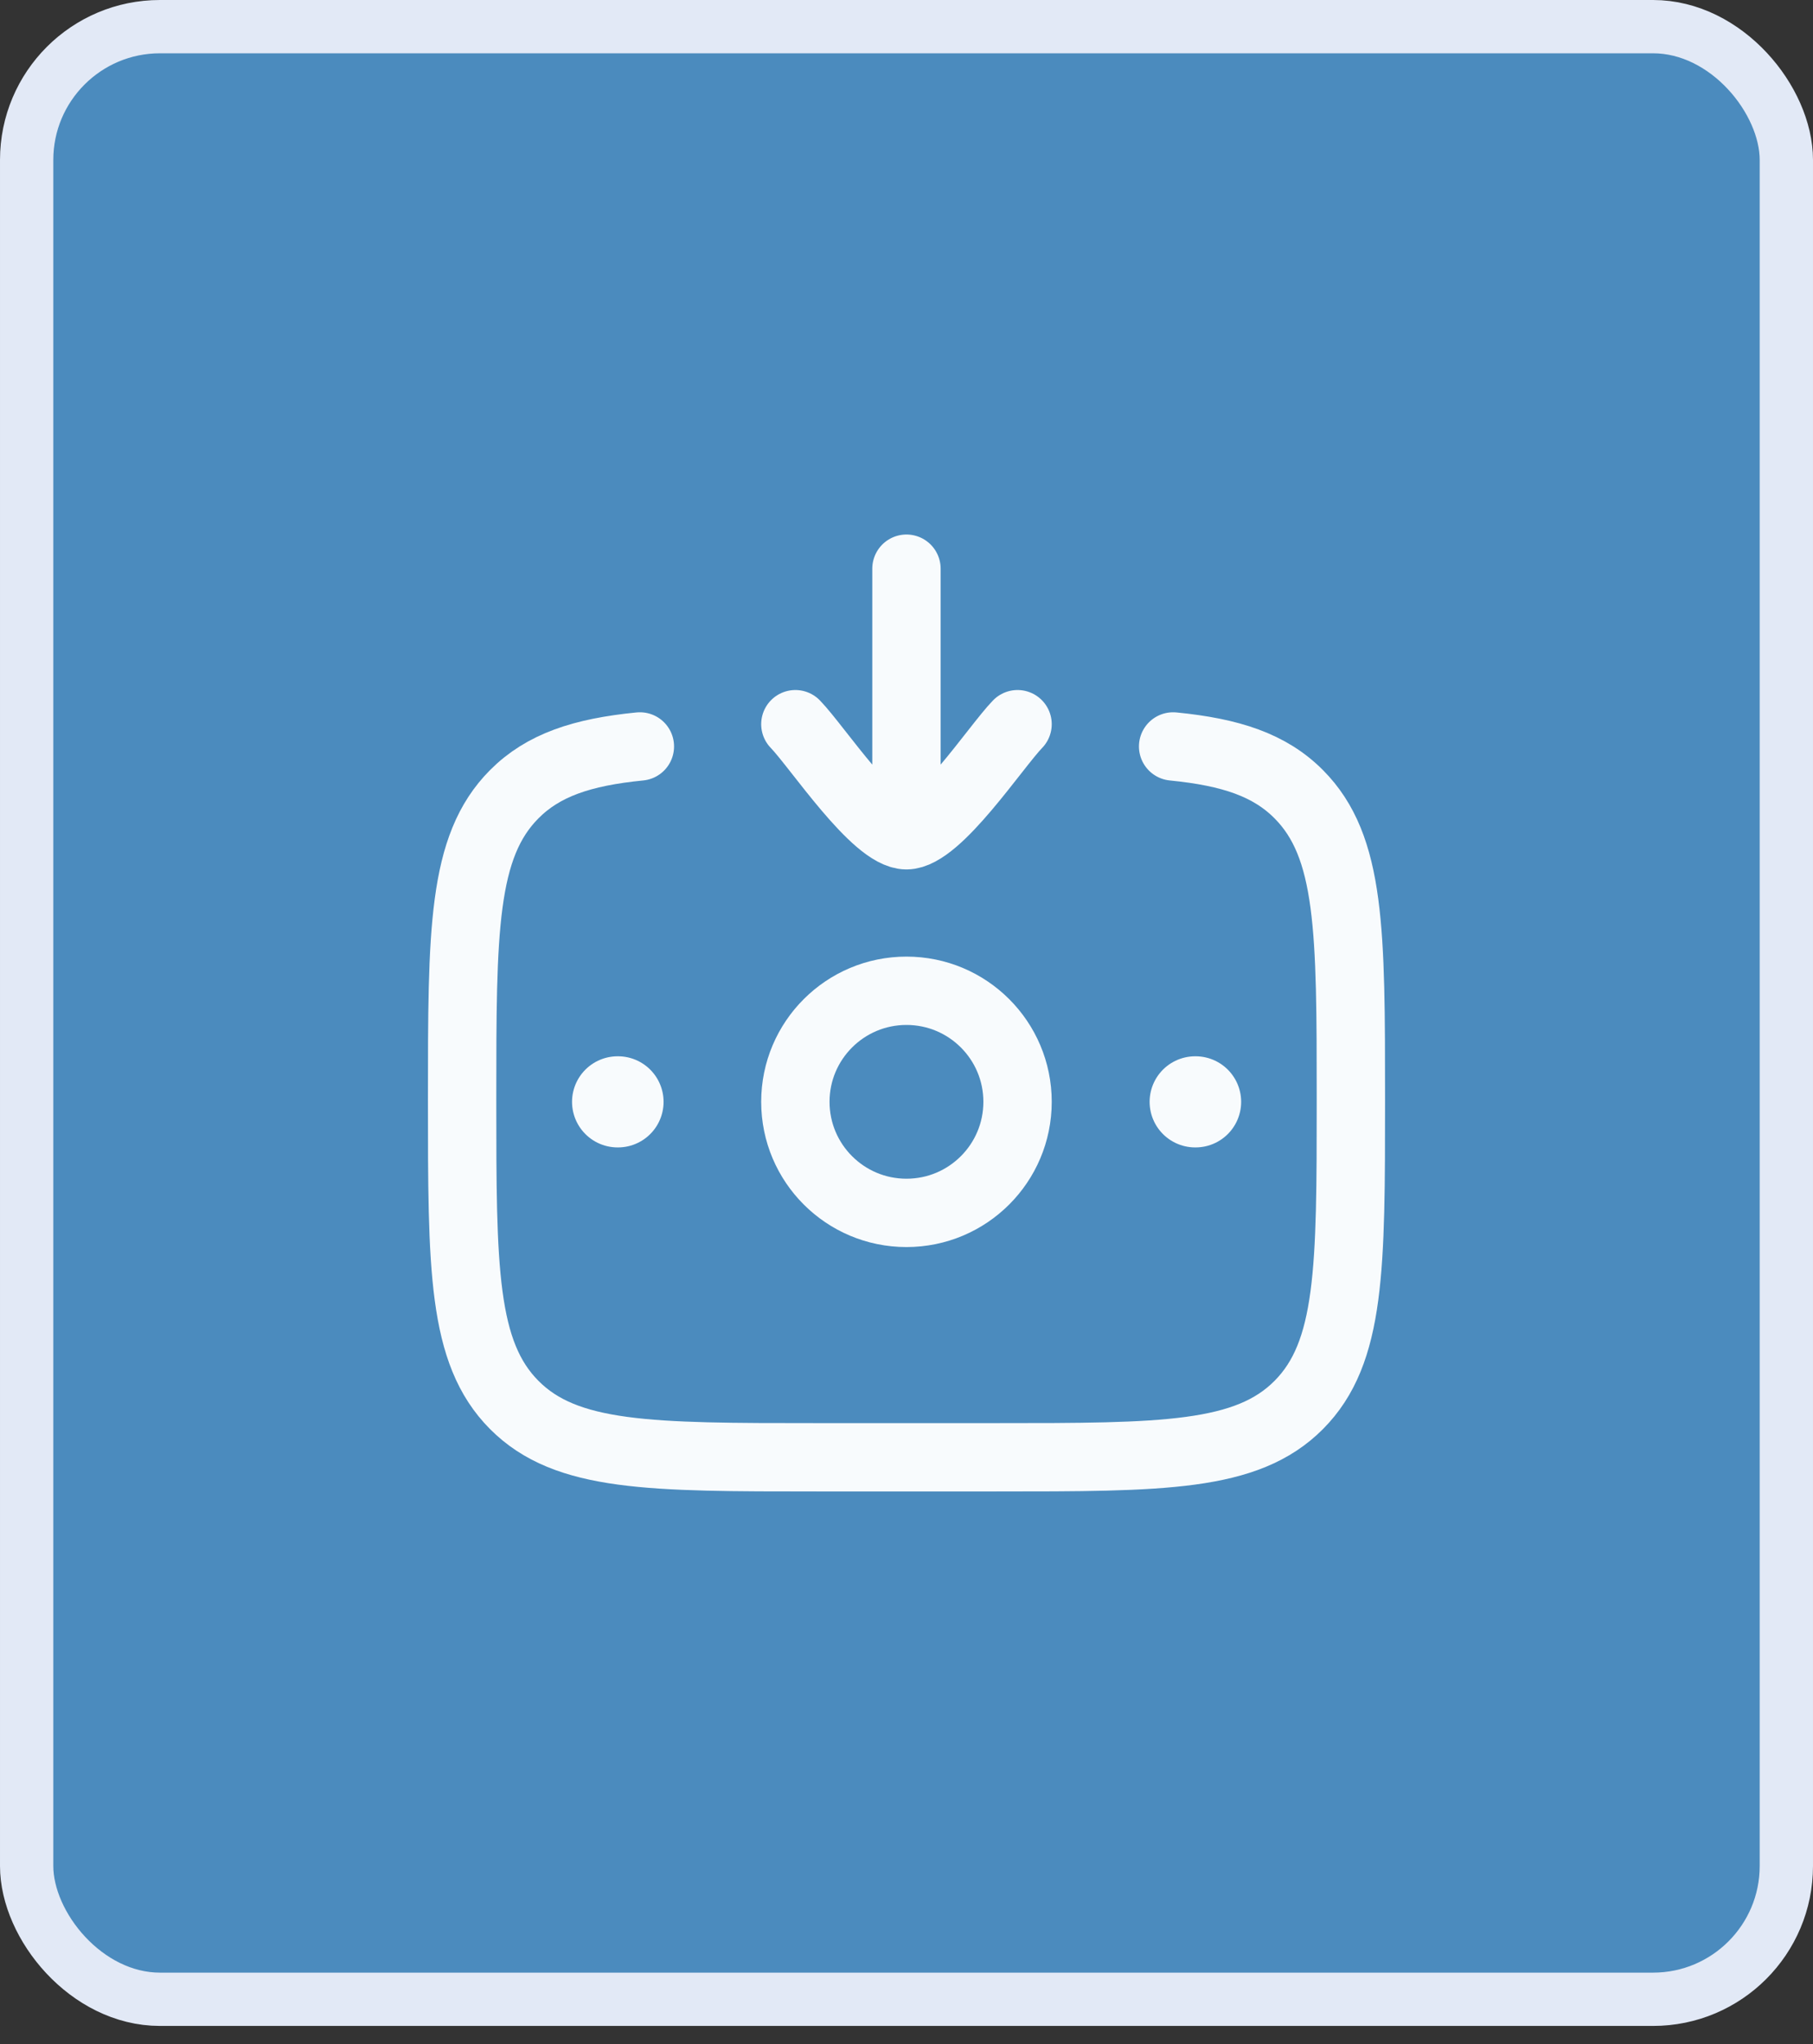 <svg width="47" height="53" viewBox="0 0 47 53" fill="none" xmlns="http://www.w3.org/2000/svg">
<rect x="0" y="0" width="47" height="53" fill="#333333" stroke="none"/>
<rect x="0.691" y="0.691" width="45.618" height="51.147" rx="3.456" fill="#4B8BBE"/>
<rect x="0.691" y="0.691" width="45.618" height="51.147" rx="3.456" stroke="#E2E9F6" stroke-width="1.382"/>
<path d="M30.412 19.354C31.91 19.502 32.918 19.837 33.67 20.594C35.02 21.952 35.02 24.138 35.02 28.51C35.02 32.882 35.02 35.068 33.67 36.427C32.321 37.785 30.148 37.785 25.804 37.785H21.196C16.852 37.785 14.68 37.785 13.33 36.427C11.98 35.068 11.98 32.882 11.98 28.51C11.98 24.138 11.98 21.952 13.33 20.594C14.082 19.837 15.091 19.502 16.588 19.354" stroke="#F8FBFD" stroke-width="1.772" stroke-linecap="round"/>
<path d="M20.619 18.777C21.185 19.36 22.692 21.657 23.499 21.657M26.379 18.777C25.813 19.36 24.306 21.657 23.499 21.657M23.499 21.657V14.745" stroke="#F8FBFD" stroke-width="1.772" stroke-linecap="round" stroke-linejoin="round"/>
<path d="M30.994 28.569H30.984" stroke="#F8FBFD" stroke-width="2.363" stroke-linecap="round" stroke-linejoin="round"/>
<path d="M16.021 28.569H16.011" stroke="#F8FBFD" stroke-width="2.363" stroke-linecap="round" stroke-linejoin="round"/>
<path d="M26.379 28.568C26.379 30.159 25.09 31.448 23.499 31.448C21.909 31.448 20.619 30.159 20.619 28.568C20.619 26.978 21.909 25.689 23.499 25.689C25.09 25.689 26.379 26.978 26.379 28.568Z" stroke="#F8FBFD" stroke-width="1.772"/>
</svg>
